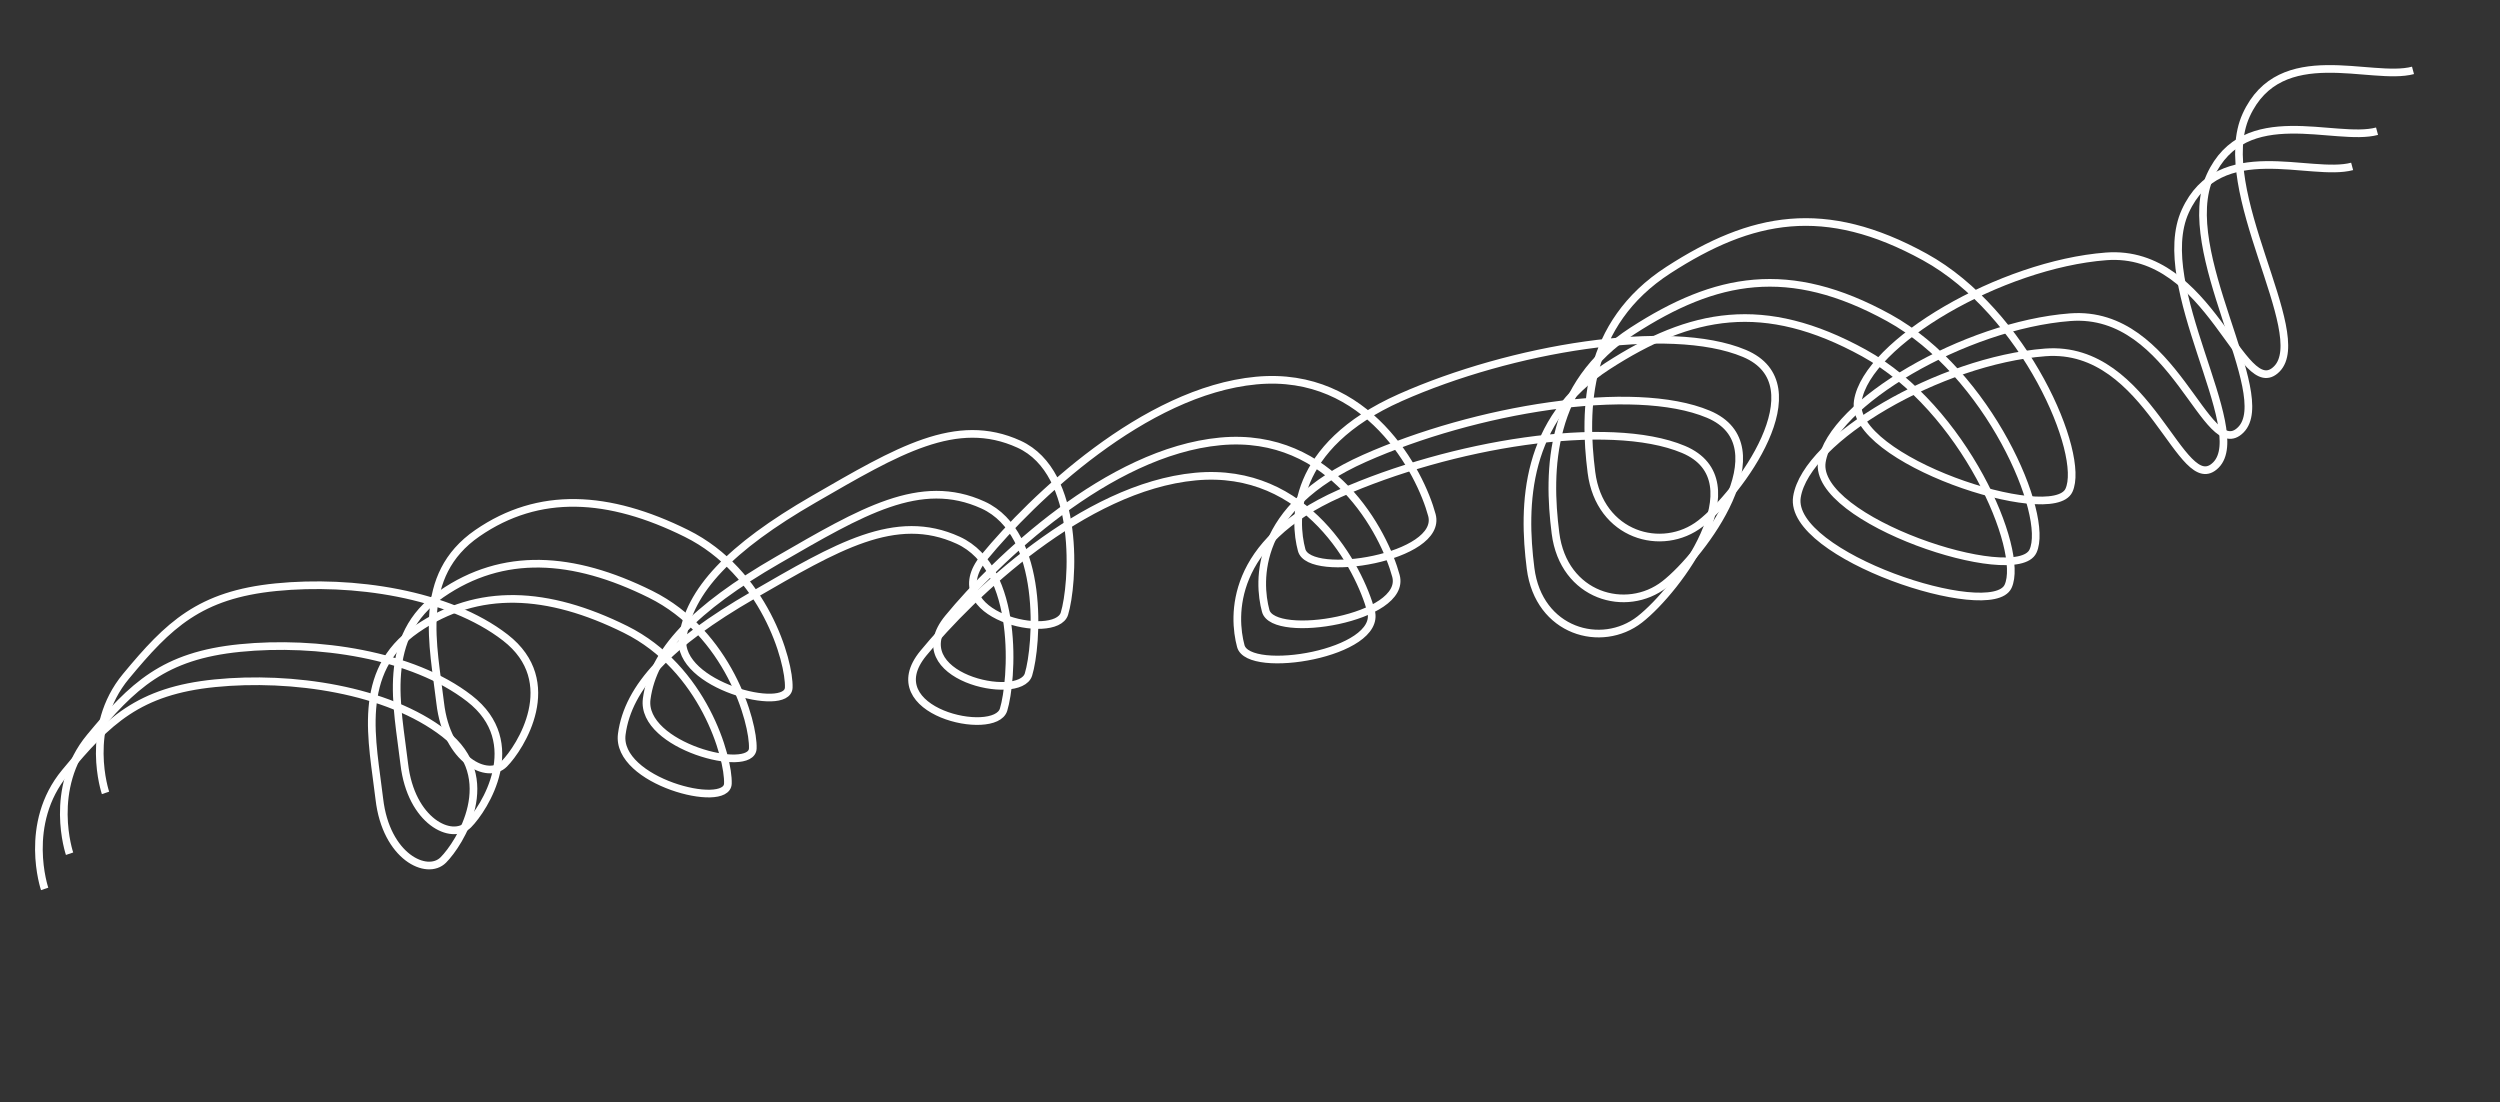 <svg xmlns="http://www.w3.org/2000/svg" width="326.28" height="143.885" viewBox="0 0 326.28 143.885">
  <rect x="0" y="0" width="326.28" height="143.885" fill="#333333" stroke="none"/>
  <g id="Design_Elements" data-name="Design Elements" transform="matrix(0.985, -0.174, 0.174, 0.985, -332.787, -987.763)">
    <path id="Контур_48" data-name="Контур 48" d="M3582,1117.515s-.592-8.957,6.518-14,12.031-7.791,21.924-6.165,21.512,6.607,27.209,14.105-1.812,14.372-4.418,15.886-7.114-2.331-6.009-9.829,1.235-16.894,10.427-20.163,17.835-.408,26.343,7.089,8.692,19.634,7.688,22.9-14.084-4.1-11.7-9.829,8.988-9.8,21.225-13.073,20.793-5.726,27.724,0,2.051,19.634,0,22.9-16.216-4.1-8.2-9.829,25.791-15.531,40.254-13.073,17.6,17.177,17.6,22.9-17.6,3.972-17.6,0,1.987-13.429,17.6-15.886,36.447-.447,44.844,6.057-5.436,17.5-11.258,19.961-13.16-1.874-12.032-10.132,4.22-18.931,16.545-22.9,21.995-3.312,32.754,7.016,13.611,30.323,10.284,34.294-26.741-11.349-23.592-18.408,22.714-12.362,36.188-9.829,12.1,23.229,17.707,19.961-2.1-24.776,4.719-33.034,16.907,0,22.542,0" transform="matrix(0.996, -0.087, 0.087, 0.996, -3513.489, 333.197)" fill="none" stroke="#fff" stroke-width="1"/>
    <path id="Контур_49" data-name="Контур 49" d="M3582,1117.515s-.592-8.957,6.518-14,12.031-7.791,21.924-6.165,21.512,6.607,27.209,14.105-1.812,14.372-4.418,15.886-7.114-2.331-6.009-9.829,1.235-16.894,10.427-20.163,17.835-.408,26.343,7.089,8.692,19.634,7.688,22.9-14.084-4.1-11.7-9.829,8.988-9.8,21.225-13.073,20.793-5.726,27.724,0,2.051,19.634,0,22.9-16.216-4.1-8.2-9.829,25.791-15.531,40.254-13.073,17.6,17.177,17.6,22.9-17.6,3.972-17.6,0,1.987-13.429,17.6-15.886,36.447-.447,44.844,6.057-5.436,17.5-11.258,19.961-13.16-1.874-12.032-10.132,4.22-18.931,16.545-22.9,21.995-3.312,32.754,7.016,13.611,30.323,10.284,34.294-26.741-11.349-23.592-18.408,22.714-12.362,36.188-9.829,12.1,23.229,17.707,19.961-2.1-24.776,4.719-33.034,16.907,0,22.542,0" transform="matrix(0.996, -0.087, 0.087, 0.996, -3519.489, 340.197)" fill="none" stroke="#fff" stroke-width="1"/>
    <path id="Контур_50" data-name="Контур 50" d="M3582,1117.515s-.592-8.957,6.518-14,12.031-7.791,21.924-6.165,21.512,6.607,27.209,14.105-1.812,14.372-4.418,15.886-7.114-2.331-6.009-9.829,1.235-16.894,10.427-20.163,17.835-.408,26.343,7.089,8.692,19.634,7.688,22.9-14.084-4.1-11.7-9.829,8.988-9.8,21.225-13.073,20.793-5.726,27.724,0,2.051,19.634,0,22.9-16.216-4.1-8.2-9.829,25.791-15.531,40.254-13.073,17.6,17.177,17.6,22.9-17.6,3.972-17.6,0,1.987-13.429,17.6-15.886,36.447-.447,44.844,6.057-5.436,17.5-11.258,19.961-13.16-1.874-12.032-10.132,4.22-18.931,16.545-22.9,21.995-3.312,32.754,7.016,13.611,30.323,10.284,34.294-26.741-11.349-23.592-18.408,22.714-12.362,36.188-9.829,12.1,23.229,17.707,19.961-2.1-24.776,4.719-33.034,16.907,0,22.542,0" transform="matrix(0.996, -0.087, 0.087, 0.996, -3523.489, 344.154)" fill="none" stroke="#fff" stroke-width="1"/>
  </g>
</svg>
